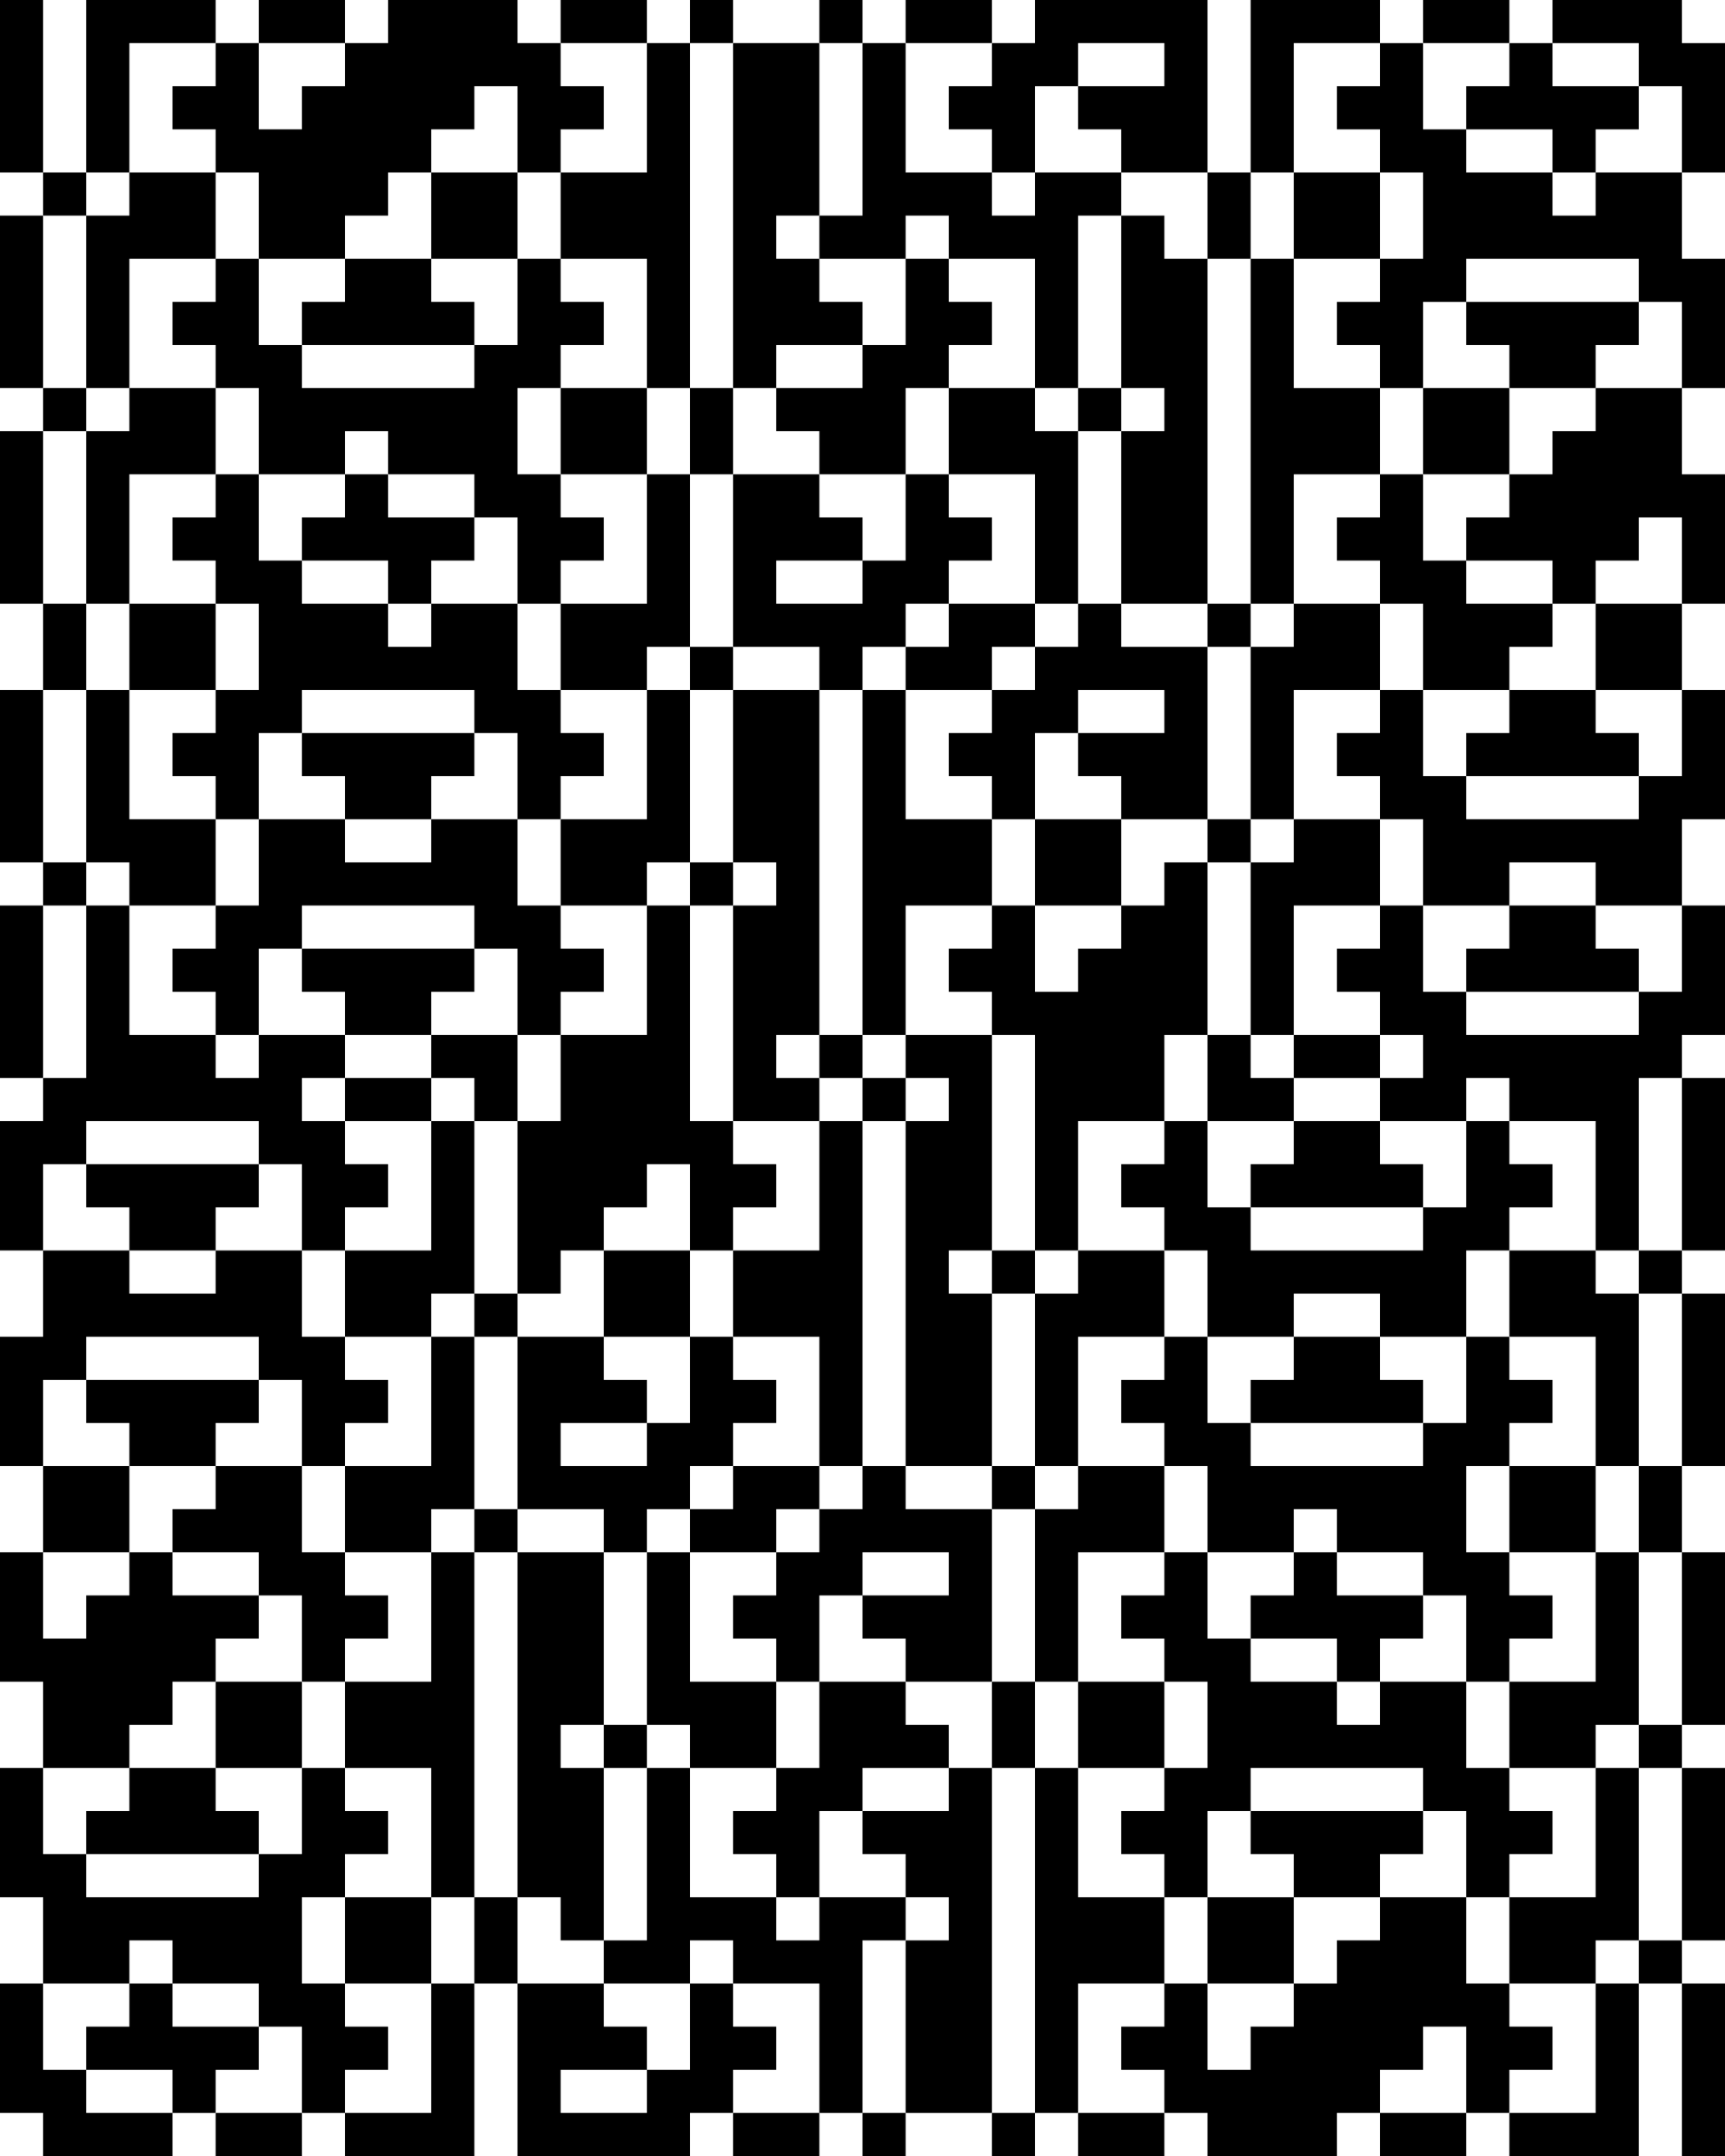 <?xml version="1.0" encoding="utf-8"?>
<!-- Generator: Adobe Illustrator 16.0.0, SVG Export Plug-In . SVG Version: 6.00 Build 0)  -->
<!DOCTYPE svg PUBLIC "-//W3C//DTD SVG 1.1//EN" "http://www.w3.org/Graphics/SVG/1.1/DTD/svg11.dtd">
<svg version="1.1" id="Ebene_1" xmlns="http://www.w3.org/2000/svg" xmlns:xlink="http://www.w3.org/1999/xlink" x="0px" y="0px"
	 width="1280.001px" height="1600px" viewBox="0 0 1280.001 1600" enable-background="new 0 0 1280.001 1600" xml:space="preserve">
<g>
	<rect y="672" width="32" height="128"/>
	<rect x="32" y="640" width="31.999" height="32"/>
	<polygon points="319.999,736 352,736 352,704 224,704 224,736 256,736 256,768 319.999,768 	"/>
	<polygon points="319.999,799.999 256.001,799.999 256.001,831.999 288,831.999 320,831.999 320,800 352,800 352,831.999 
		384.001,831.999 384.001,799.999 384,799.999 384,768 319.999,768 	"/>
	<polygon points="160,608 96,608 96,512 64,512 64,640 96,640 96,672 160,672 	"/>
	<rect x="512" y="640" width="32" height="32"/>
	<polygon points="671.999,608 671.999,512 640,512 640,768 671.999,768 671.999,672 735.999,672 735.999,608 	"/>
	<polygon points="672,799.999 640.001,799.999 640.001,831.999 672.002,831.999 672.002,800 704.001,800 704.001,831.999 
		672.002,831.999 672.002,1088 736.001,1088 736.001,959.999 704.001,959.999 704.001,927.999 736.001,927.999 736.001,799.999 
		735.999,799.999 735.999,768 672,768 	"/>
	<polygon points="959.999,640 928,640 928,768 959.999,768 959.999,672 1023.999,672 1023.999,608 959.999,608 	"/>
	<polygon points="1216,576 1216,544 1183.999,544 1183.999,512 1119.999,512 1119.999,544 1087.999,544 1087.999,576 1215.999,576 
		1215.999,608 1087.999,608 1087.999,576 1055.999,576 1055.999,512 1023.999,512 1023.999,544 991.999,544 991.999,576 
		1023.999,576 1023.999,608 1055.999,608 1055.999,672 1119.998,672 1119.998,640 1183.998,640 1183.998,672 1119.999,672 
		1119.999,704 1087.999,704 1087.999,736 1215.999,736 1215.999,767.999 1087.999,767.999 1087.999,736 1055.999,736 1055.999,672 
		1023.999,672 1023.999,703.999 991.999,703.999 991.999,736 1023.999,736 1023.999,767.999 1055.999,767.999 1055.999,799.999 
		1024.001,799.999 1024.001,831.999 1088.001,831.999 1088.001,800 1120.001,800 1120.001,831.999 1088.001,831.999 
		1088.001,895.999 1056.001,895.999 1056.001,927.999 928.001,927.999 928.001,895.999 896.001,895.999 896.001,831.999 
		864.001,831.999 864.001,799.999 864,799.999 864,768 895.999,768 895.999,640 864,640 864,672 832,672 832,704 800,704 800,736 
		768,736 768,672 735.999,672 735.999,704 704,704 704,736 735.999,736 735.999,768 768,768 768,800 768.001,800 768.001,927.999 
		800.001,927.999 800.001,832 864.001,832 864.001,863.999 832.001,863.999 832.001,895.999 864.001,895.999 864.001,927.999 
		896.001,927.999 896.001,991.999 960.002,991.999 960.002,959.999 1024.001,959.999 1024.001,991.999 1088.001,991.999 
		1088.001,927.999 1120.001,927.999 1120.001,895.999 1152.001,895.999 1152.001,863.999 1120.001,863.999 1120.001,832 
		1184.001,832 1184.001,927.999 1216.001,927.999 1216.001,800 1247.999,800 1247.999,767.999 1279.999,767.999 1279.999,672 
		1247.999,672 1247.999,736 1216,736 1216,704 1183.999,704 1183.999,672 1247.999,672 1247.999,608 1279.999,608 1279.999,512 
		1247.999,512 1247.999,576 	"/>
	<rect x="32" y="448" width="32" height="64"/>
	<rect y="512" width="32" height="128"/>
	<polygon points="928,480 928,608 959.999,608 959.999,512 1023.999,512 1023.999,448 959.999,448 959.999,480 	"/>
	<rect x="895.999" y="608" width="32.001" height="32"/>
	<polygon points="352,576 352,544 224,544 224,576 256,576 256,608 319.999,608 319.999,576 	"/>
	<polygon points="448,576 448,544 416,544 416,512 384,512 384,448 319.999,448 319.999,480 288,480 288,448 224,448 224,416 
		192,416 192,352 160,352 160,384 128,384 128,416 160,416 160,448 192,448 192,512 160,512 160,544 128,544 128,576 160,576 
		160,608 192,608 192,544 224,544 224,512 352,512 352,544 384,544 384,608 416,608 416,576 	"/>
	<rect x="96" y="448" width="64" height="64"/>
	<polygon points="352,416 352,384 288,384 288,352 256,352 256,384 224,384 224,416 288,416 288,448 319.999,448 319.999,416 	"/>
	<polygon points="512,480 512,352 480,352 480,448 416,448 416,512 480,512 480,480 	"/>
	<rect x="512" y="480" width="32" height="32"/>
	<polygon points="640,480 671.999,480 671.999,448 704,448 704,416 735.999,416 735.999,384 704,384 704,352 671.999,352 
		671.999,416 640,416 640,448 576,448 576,416 640,416 640,384 607.999,384 607.999,352 544,352 544,480 607.999,480 607.999,512 
		640,512 	"/>
	<rect x="32" y="288" width="32" height="32"/>
	<rect y="320" width="32" height="128"/>
	<rect x="1183.999" y="448" width="64" height="64"/>
	<polygon points="992,384 992,416 1023.999,416 1023.999,448 1056,448 1056,512 1119.999,512 1119.999,480 1151.999,480 
		1151.999,448 1087.999,448 1087.999,416 1056,416 1056,384 1056,352 1023.999,352 1023.999,384 	"/>
	<rect x="1056" y="288" width="63.999" height="64"/>
	<rect x="895.999" y="448" width="32.001" height="32"/>
	<path d="M928,448h31.999v-96h64v-64h32v-64h32v32h32v32h64v-32H1216v-32h31.999v64H1216h-32.001v32h-32v32h-32v32h-32v32h64v32h32
		v-32H1216v-32h32v64h32v-96h-32v-64h31.999v-95.999h-32V128H1280V32h-32.001V0h-96v32H1216v32h31.999v64h-64V96H1216V64h-64.001V32
		h-32v32h-32v32h64v32h-64V96h-32V32h-32v32H992v32h31.999V128h32v64.002h-32V224H992v32h31.999v32h-64v-95.999H928V448z
		 M1151.999,128h31.999v32h-31.999V128z M1087.999,192.001H1216V224h-128.001V192.001z"/>
	<polygon points="959.999,192.001 1023.999,192.001 1023.999,128 960,128 960,32 1023.999,32 1023.999,0 928,0 928,128 959.999,128 
			"/>
	<polygon points="704,352 768,352 768,448 800,448 800,320 768,320 768,288 704,288 	"/>
	<rect x="800" y="288" width="32" height="32"/>
	<polygon points="607.999,320 607.999,352 671.999,352 671.999,288 704,288 704,256 735.999,256 735.999,224 704,224 704,192.001 
		671.999,192.001 671.999,256 640,256 640,288 576,288 576,320 	"/>
	<polygon points="576,288 576,256 640,256 640,224 607.999,224 607.999,192.001 576,192.001 576,160 607.999,160 607.999,32 544,32 
		544,288 	"/>
	<rect x="512" y="288" width="32" height="64"/>
	<polygon points="768,480 768,512 735.999,512 735.999,544 704,544 704,576 735.999,576 735.999,608 768,608 768,576 768,544 
		800,544 800,512 864,512 864,544 800,544 800,576 832,576 832,608 895.999,608 895.999,480 832,480 832,448 800,448 800,480 	"/>
	<polygon points="704,480 671.999,480 671.999,512 735.999,512 735.999,480 768,480 768,448 704,448 	"/>
	<polygon points="640,192.001 671.999,192.001 671.999,160 704,160 704,192.001 768,192.001 768,288 800,288 800,160 832,160 
		832,128 768,128 768,160 735.999,160 735.999,128 671.999,128 671.999,32 640,32 640,160 607.999,160 607.999,192.001 	"/>
	<polygon points="864,288 864,320 832,320 832,448 895.999,448 895.999,192.001 864,192.001 864,160 832,160 832,288 	"/>
	<rect x="768" y="608" width="64" height="64"/>
	<rect width="32" height="128"/>
	<rect x="32" y="128" width="32" height="32"/>
	<rect y="160" width="32" height="128"/>
	<polygon points="96,32 160,32 160,0 64,0 64,128 96,128 	"/>
	<polygon points="128,64 128,96 160,96 160,128 192,128 192,192.001 256,192.001 256,160 288,160 288,128 319.999,128 319.999,96 
		352,96 352,64 384,64 384,128 416,128 416,96 448,96 448,64 416,64 416,32 384,32 384,0 288,0 288,32 256,32 256,64 224,64 224,96 
		192,96 192,32 256,32 256,0 192,0 192,32 160,32 160,64 	"/>
	<polygon points="192,352 256,352 256,320 288,320 288,352 352,352 352,384 384,384 384,448 416,448 416,416 448,416 448,384 
		416,384 416,352 384,352 384,288 416,288 416,256 448,256 448,224 416,224 416,192.001 384,192.001 384,256 352,256 352,288 
		224,288 224,256 192,256 192,192.001 160,192.001 160,224 128,224 128,256 160,256 160,288 192,288 	"/>
	<polygon points="224,224 224,256 352,256 352,224 319.999,224 319.999,192.001 256,192.001 256,224 	"/>
	<polygon points="96,352 160,352 160,288 96,288 96,320 64,320 64,448 96,448 	"/>
	<rect x="319.999" y="128" width="64.001" height="64.001"/>
	<polygon points="96,192.001 160,192.001 160,128 96,128 96,160 64,160 64,288 96,288 96,256 	"/>
	<rect x="416" y="288" width="64" height="64"/>
	<rect x="416" width="64" height="32"/>
	<polygon points="416,128 416,192.001 480,192.001 480,288 512,288 512,32 480,32 480,128 	"/>
	<rect x="512" width="32" height="32"/>
	<rect x="607.999" width="32" height="32"/>
	<rect x="671.999" width="64" height="32"/>
	<polygon points="800,64 800,32 864,32 864,64 800,64 800,96 832,96 832,128 895.999,128 895.999,0 768,0 768,32 736,32 736,64 
		704,64 704,96 736,96 736,128 768,128 768,64 	"/>
	<rect x="895.999" y="128" width="32.001" height="64.001"/>
	<rect x="1056" width="63.998" height="32"/>
	<rect x="1248.001" y="799.999" width="32" height="128"/>
	<rect x="1216.002" y="927.999" width="31.999" height="32"/>
	<polygon points="960.002,863.999 928.001,863.999 928.001,895.999 1056.001,895.999 1056.001,863.999 1024.001,863.999 
		1024.001,831.999 960.002,831.999 	"/>
	<polygon points="960.002,800 1023.999,800 1023.999,768 992,768 960,768 960,799.999 928,799.999 928,768 895.999,768 895.999,800 
		896.001,800 896.001,831.999 960.002,831.999 	"/>
	<polygon points="1120.001,991.999 1184.001,991.999 1184.001,1088 1216.001,1088 1216.001,959.999 1184.001,959.999 
		1184.001,927.999 1120.001,927.999 	"/>
	<rect x="736.001" y="927.999" width="32" height="32"/>
	<polygon points="608.001,991.999 608.001,1088 640.001,1088 640.001,831.999 608.001,831.999 608.001,927.999 544.001,927.999 
		544.001,991.999 	"/>
	<polygon points="608,800 640,800 640,768 607.999,768 607.999,799.999 576,799.999 576,768 607.999,768 607.999,512 544,512 
		544,640 576,640 576,672 544,672 544,800 544.001,800 544.001,831.999 608,831.999 	"/>
	<polygon points="320.001,959.999 352,959.999 352,831.999 320.001,831.999 320.001,927.999 256.001,927.999 256.001,991.999 
		320.001,991.999 	"/>
	<polygon points="768.001,959.999 768.001,1088 800.001,1088 800.001,991.999 864.001,991.999 864.001,927.999 800.001,927.999 
		800.001,959.999 	"/>
	<polygon points="64,1023.999 64,1055.999 96.001,1055.999 96.001,1088 160.001,1088 160.001,1055.999 192.001,1055.999 
		192.001,1023.999 64.001,1023.999 64.001,991.999 192.001,991.999 192.001,1023.999 224.001,1023.999 224.001,1088 256.001,1088 
		256.001,1055.999 288.001,1055.999 288.001,1023.999 256.001,1023.999 256.001,991.999 224.001,991.999 224.001,927.999 
		160.002,927.999 160.002,959.999 96.002,959.999 96.002,927.999 160.001,927.999 160.001,895.999 192.001,895.999 192.001,863.999 
		64.001,863.999 64.001,832 192.001,832 192.001,863.999 224.001,863.999 224.001,927.999 256.001,927.999 256.001,896 288.001,896 
		288.001,863.999 256.001,863.999 256.001,832 224.001,832 224.001,800 256,800 256,768 192,768 192,799.999 160,799.999 160,768 
		192,768 192,704 224,704 224,672 352,672 352,704 384,704 384,768 416,768 416,800 416,800 416,831.999 384.001,831.999 
		384.001,959.999 416,959.999 416,927.999 448,927.999 448,895.999 480,895.999 480,863.999 512,863.999 512,927.999 
		544.001,927.999 544.001,895.999 576,895.999 576,863.999 544.001,863.999 544.001,831.999 512,831.999 512,799.999 512,799.999 
		512,672 480,672 480,640 512,640 512,512 480,512 480,608 416,608 416,672 480,672 480,767.999 416,767.999 416,736 448,736 
		448,704 416,704 416,672 384,672 384,608 319.999,608 319.999,640 256,640 256,608 192,608 192,672 160,672 160,704 128,704 
		128,736 160,736 160,767.999 96,767.999 96,672 64,672 64,799.999 32.001,799.999 32.001,832 0.001,832 0.001,927.999 
		32.001,927.999 32.001,863.999 64,863.999 64,895.999 96.001,895.999 96.001,927.999 32.001,927.999 32.001,991.999 0.001,991.999 
		0.001,1088 32.001,1088 32.001,1023.999 	"/>
	<rect x="1216.001" y="1088" width="32" height="64"/>
	<rect x="1248.001" y="959.999" width="32" height="128.001"/>
	<polygon points="320.001,1152 320.001,1120 352,1120 352,991.999 320.001,991.999 320.001,1088 256.001,1088 256.001,1152 	"/>
	<rect x="352" y="959.999" width="32.001" height="32"/>
	<polygon points="928.001,1023.999 928.001,1055.999 1056.001,1055.999 1056.001,1023.999 1024.001,1023.999 1024.001,991.999 
		960.002,991.999 960.002,1023.999 	"/>
	<polygon points="864.001,1023.999 832.001,1023.999 832.001,1055.999 864.001,1055.999 864.001,1088 896.001,1088 896.001,1152 
		960.002,1152 960.002,1120 992.001,1120 992.001,1152 1056.001,1152 1056.001,1184 1088.001,1184 1088.001,1247.999 
		1120.001,1247.999 1120.001,1215.999 1152.001,1215.999 1152.001,1184 1120.001,1184 1120.001,1152 1088.001,1152 1088.001,1088 
		1120.001,1088 1120.001,1055.999 1152.001,1055.999 1152.001,1023.999 1120.001,1023.999 1120.001,991.999 1088.001,991.999 
		1088.001,1055.999 1056.001,1055.999 1056.001,1088 928.001,1088 928.001,1055.999 896.001,1055.999 896.001,991.999 
		864.001,991.999 	"/>
	<rect x="1120.001" y="1088" width="64" height="64"/>
	<polygon points="1056.001,1215.999 1056.001,1184 992.001,1184 992.001,1152 960.002,1152 960.002,1184 928.001,1184 
		928.001,1215.999 992.001,1215.999 992.001,1247.999 1024.001,1247.999 1024.001,1215.999 	"/>
	<polygon points="800.001,1088 800.001,1120 768.001,1120 768.001,1247.999 800.001,1247.999 800.001,1152 864.001,1152 
		864.001,1088 	"/>
	<rect x="736.001" y="1088" width="32" height="32"/>
	<polygon points="672.002,1120 672.002,1088 640.001,1088 640.001,1120 608.001,1120 608.001,1152 576,1152 576,1184 544.001,1184 
		544.001,1215.999 576,1215.999 576,1247.999 608.001,1247.999 608.001,1184 640.001,1184 640.001,1152 704.001,1152 704.001,1184 
		640.001,1184 640.001,1215.999 672.002,1215.999 672.002,1247.999 736.001,1247.999 736.001,1120 	"/>
	<rect x="1216.001" y="1279.999" width="32" height="32"/>
	<rect x="1248.001" y="1152" width="32" height="127.999"/>
	<rect x="32.001" y="1088" width="64" height="64"/>
	<polygon points="224,1215.999 224,1247.999 256.001,1247.999 256.001,1215.999 288,1215.999 288,1184 256.001,1184 256.001,1152 
		224,1152 224,1088 160.001,1088 160.001,1120 128.001,1120 128.001,1152 192.001,1152 192.001,1184 224,1184 	"/>
	<rect x="160.001" y="1247.999" width="63.999" height="64"/>
	<rect x="352" y="1120" width="32.001" height="32"/>
	<polygon points="160.001,1343.999 160.001,1311.999 96.001,1311.999 96.001,1343.999 64,1343.999 64,1376 192.001,1376 
		192.001,1343.999 	"/>
	<polygon points="320.001,1152 320.001,1247.999 256.001,1247.999 256.001,1311.999 320.001,1311.999 320.001,1407.999 
		352,1407.999 352,1152 	"/>
	<polygon points="320.001,1407.999 256.001,1407.999 256.001,1472 320,1472 320,1568 256.001,1568 256.001,1600 352,1600 352,1472 
		320.001,1472 	"/>
	<polygon points="288,1536 288,1504 256.001,1504 256.001,1472 224.001,1472 224.001,1407.998 256.001,1407.998 256.001,1376 
		288,1376 288,1343.999 256.001,1343.999 256.001,1311.999 224.001,1311.999 224.001,1376 192.001,1376 192.001,1407.998 
		64,1407.998 64,1376 32.001,1376 32.001,1311.999 64,1311.999 96.001,1311.999 96.001,1279.999 128.001,1279.999 128.001,1247.999 
		160.001,1247.999 160.001,1215.999 192.001,1215.999 192.001,1184 128.001,1184 128.001,1152 96.001,1152 96.001,1184 64,1184 
		64,1215.999 32,1215.999 32,1152 0,1152 0,1247.999 32,1247.999 32,1311.999 0.001,1311.999 0.001,1407.998 32.001,1407.998 
		32.001,1472 96.001,1472 96.001,1504 64,1504 64,1536 128.001,1536 128.001,1568 160.001,1568 160.001,1536 192.001,1536 
		192.001,1504 128.001,1504 128.001,1472 96.002,1472 96.002,1440 128.001,1440 128.001,1472 192.001,1472 192.001,1504 
		224.001,1504 224.001,1568 256.001,1568 256.001,1536 	"/>
	<polygon points="576,1247.999 512,1247.999 512,1152 480,1152 480,1279.999 512,1279.999 512,1311.999 576,1311.999 	"/>
	<rect x="448" y="1279.999" width="32" height="32"/>
	<polygon points="672.002,1279.999 672.002,1247.999 608.001,1247.999 608.001,1311.999 576,1311.999 576,1343.999 
		544.001,1343.999 544.001,1376 576,1376 576,1407.999 608.001,1407.999 608.001,1343.999 640.001,1343.999 640.001,1311.999 
		704.001,1311.999 704.001,1279.999 	"/>
	<polygon points="704.001,1311.999 704.001,1343.999 640.001,1343.999 640.001,1376 672.002,1376 672.002,1407.999 
		704.001,1407.999 704.001,1440 672.002,1440 672.002,1568 736.001,1568 736.001,1311.999 	"/>
	<rect x="736.001" y="1247.999" width="32" height="64"/>
	<polygon points="512,1120 512,1088 544.001,1088 544.001,1055.999 576,1055.999 576,1023.999 544.001,1023.999 544.001,991.999 
		512,991.999 512,1023.999 512,1055.999 480,1055.999 480,1088 416,1088 416,1055.999 480,1055.999 480,1023.999 448,1023.999 
		448,991.999 384.001,991.999 384.001,1120 448,1120 448,1152 480,1152 480,1120 	"/>
	<polygon points="576,1120 608.001,1120 608.001,1088 544.001,1088 544.001,1120 512,1120 512,1152 576,1152 	"/>
	<polygon points="640.001,1407.999 608.001,1407.999 608.001,1440 576,1440 576,1407.999 512,1407.999 512,1311.999 480,1311.999 
		480,1440 448,1440 448,1472 512,1472 512,1440 544.001,1440 544.001,1472 608.001,1472 608.001,1568 640.001,1568 640.001,1440 
		672.002,1440 672.002,1407.999 	"/>
	<polygon points="416,1311.999 416,1279.999 448,1279.999 448,1152 384.001,1152 384.001,1407.999 416,1407.999 416,1440 448,1440 
		448,1311.999 	"/>
	<rect x="448" y="927.999" width="64" height="64"/>
	<rect x="1248.001" y="1472" width="32" height="128"/>
	<rect x="1216.001" y="1440" width="32" height="32"/>
	<rect x="1248.001" y="1311.999" width="32" height="128.001"/>
	<polygon points="1184.001,1568 1120.001,1568 1120.001,1600 1216.001,1600 1216.001,1472 1184.001,1472 	"/>
	<polygon points="1152.001,1536 1152.001,1504 1120.001,1504 1120.001,1472 1088.001,1472 1088.001,1407.999 1024.001,1407.999 
		1024.001,1440 992.001,1440 992.001,1472 960.002,1472 960.002,1504 928.001,1504 928.001,1536 896.001,1536 896.001,1472 
		864.001,1472 864.001,1504 832.001,1504 832.001,1536 864.001,1536 864.001,1568 896.001,1568 896.001,1600 992.001,1600 
		992.001,1568 1024.001,1568 1024.001,1536 1056.001,1536 1056.001,1504 1088.001,1504 1088.001,1568 1120.001,1568 1120.001,1536 	
		"/>
	<polygon points="1120.001,1376 1152.001,1376 1152.001,1343.999 1120.001,1343.999 1120.001,1311.999 1088.001,1311.999 
		1088.001,1247.999 1024.001,1247.999 1024.001,1279.999 992.001,1279.999 992.001,1247.999 928.001,1247.999 928.001,1215.999 
		896.001,1215.999 896.001,1152 864.001,1152 864.001,1184 832.001,1184 832.001,1215.999 864.001,1215.999 864.001,1247.999 
		896.001,1247.999 896.001,1311.999 864.001,1311.999 864.001,1343.999 832.001,1343.999 832.001,1376 864.001,1376 
		864.001,1407.999 896.001,1407.999 896.001,1343.999 928.001,1343.999 928.001,1311.999 1056.001,1311.999 1056.001,1343.999 
		1088.001,1343.999 1088.001,1407.999 1120.001,1407.999 	"/>
	<polygon points="1056.001,1376 1056.001,1343.999 928.001,1343.999 928.001,1376 960.002,1376 960.002,1407.999 1024.001,1407.999 
		1024.001,1376 	"/>
	<rect x="1024.001" y="1568" width="64" height="32"/>
	<polygon points="1184.001,1247.999 1120.001,1247.999 1120.001,1311.999 1184.001,1311.999 1184.001,1279.999 1216.001,1279.999 
		1216.001,1152 1184.001,1152 	"/>
	<rect x="896.001" y="1407.999" width="64.001" height="64.001"/>
	<polygon points="1184.001,1343.999 1184.001,1407.999 1120.001,1407.999 1120.001,1472 1184.001,1472 1184.001,1440 1216.001,1440 
		1216.001,1311.999 1184.001,1311.999 	"/>
	<rect x="800.001" y="1247.999" width="64" height="64"/>
	<rect x="800.001" y="1568" width="64" height="32"/>
	<polygon points="864.001,1472 864.001,1407.999 800.001,1407.999 800.001,1311.999 768.001,1311.999 768.001,1568 800.001,1568 
		800.001,1472 	"/>
	<rect x="736.001" y="1568" width="32" height="32"/>
	<rect x="640.002" y="1568" width="32" height="32"/>
	<rect x="544.001" y="1568" width="64" height="32"/>
	<polygon points="480,1536 480,1568 416,1568 416,1536 480,1536 480,1504 448,1504 448,1472 384.001,1472 384.001,1600 512,1600 
		512,1568 544,1568 544,1536 576,1536 576,1504 544,1504 544,1472 512,1472 512,1536 	"/>
	<rect x="352" y="1407.999" width="32.001" height="64.001"/>
	<rect x="160.002" y="1568" width="63.998" height="32"/>
	<polygon points="64,1536 32.001,1536 32.001,1472 0,1472 0,1568 32.001,1568 32.001,1600 128.001,1600 128.001,1568 64,1568 	"/>
</g>
</svg>
